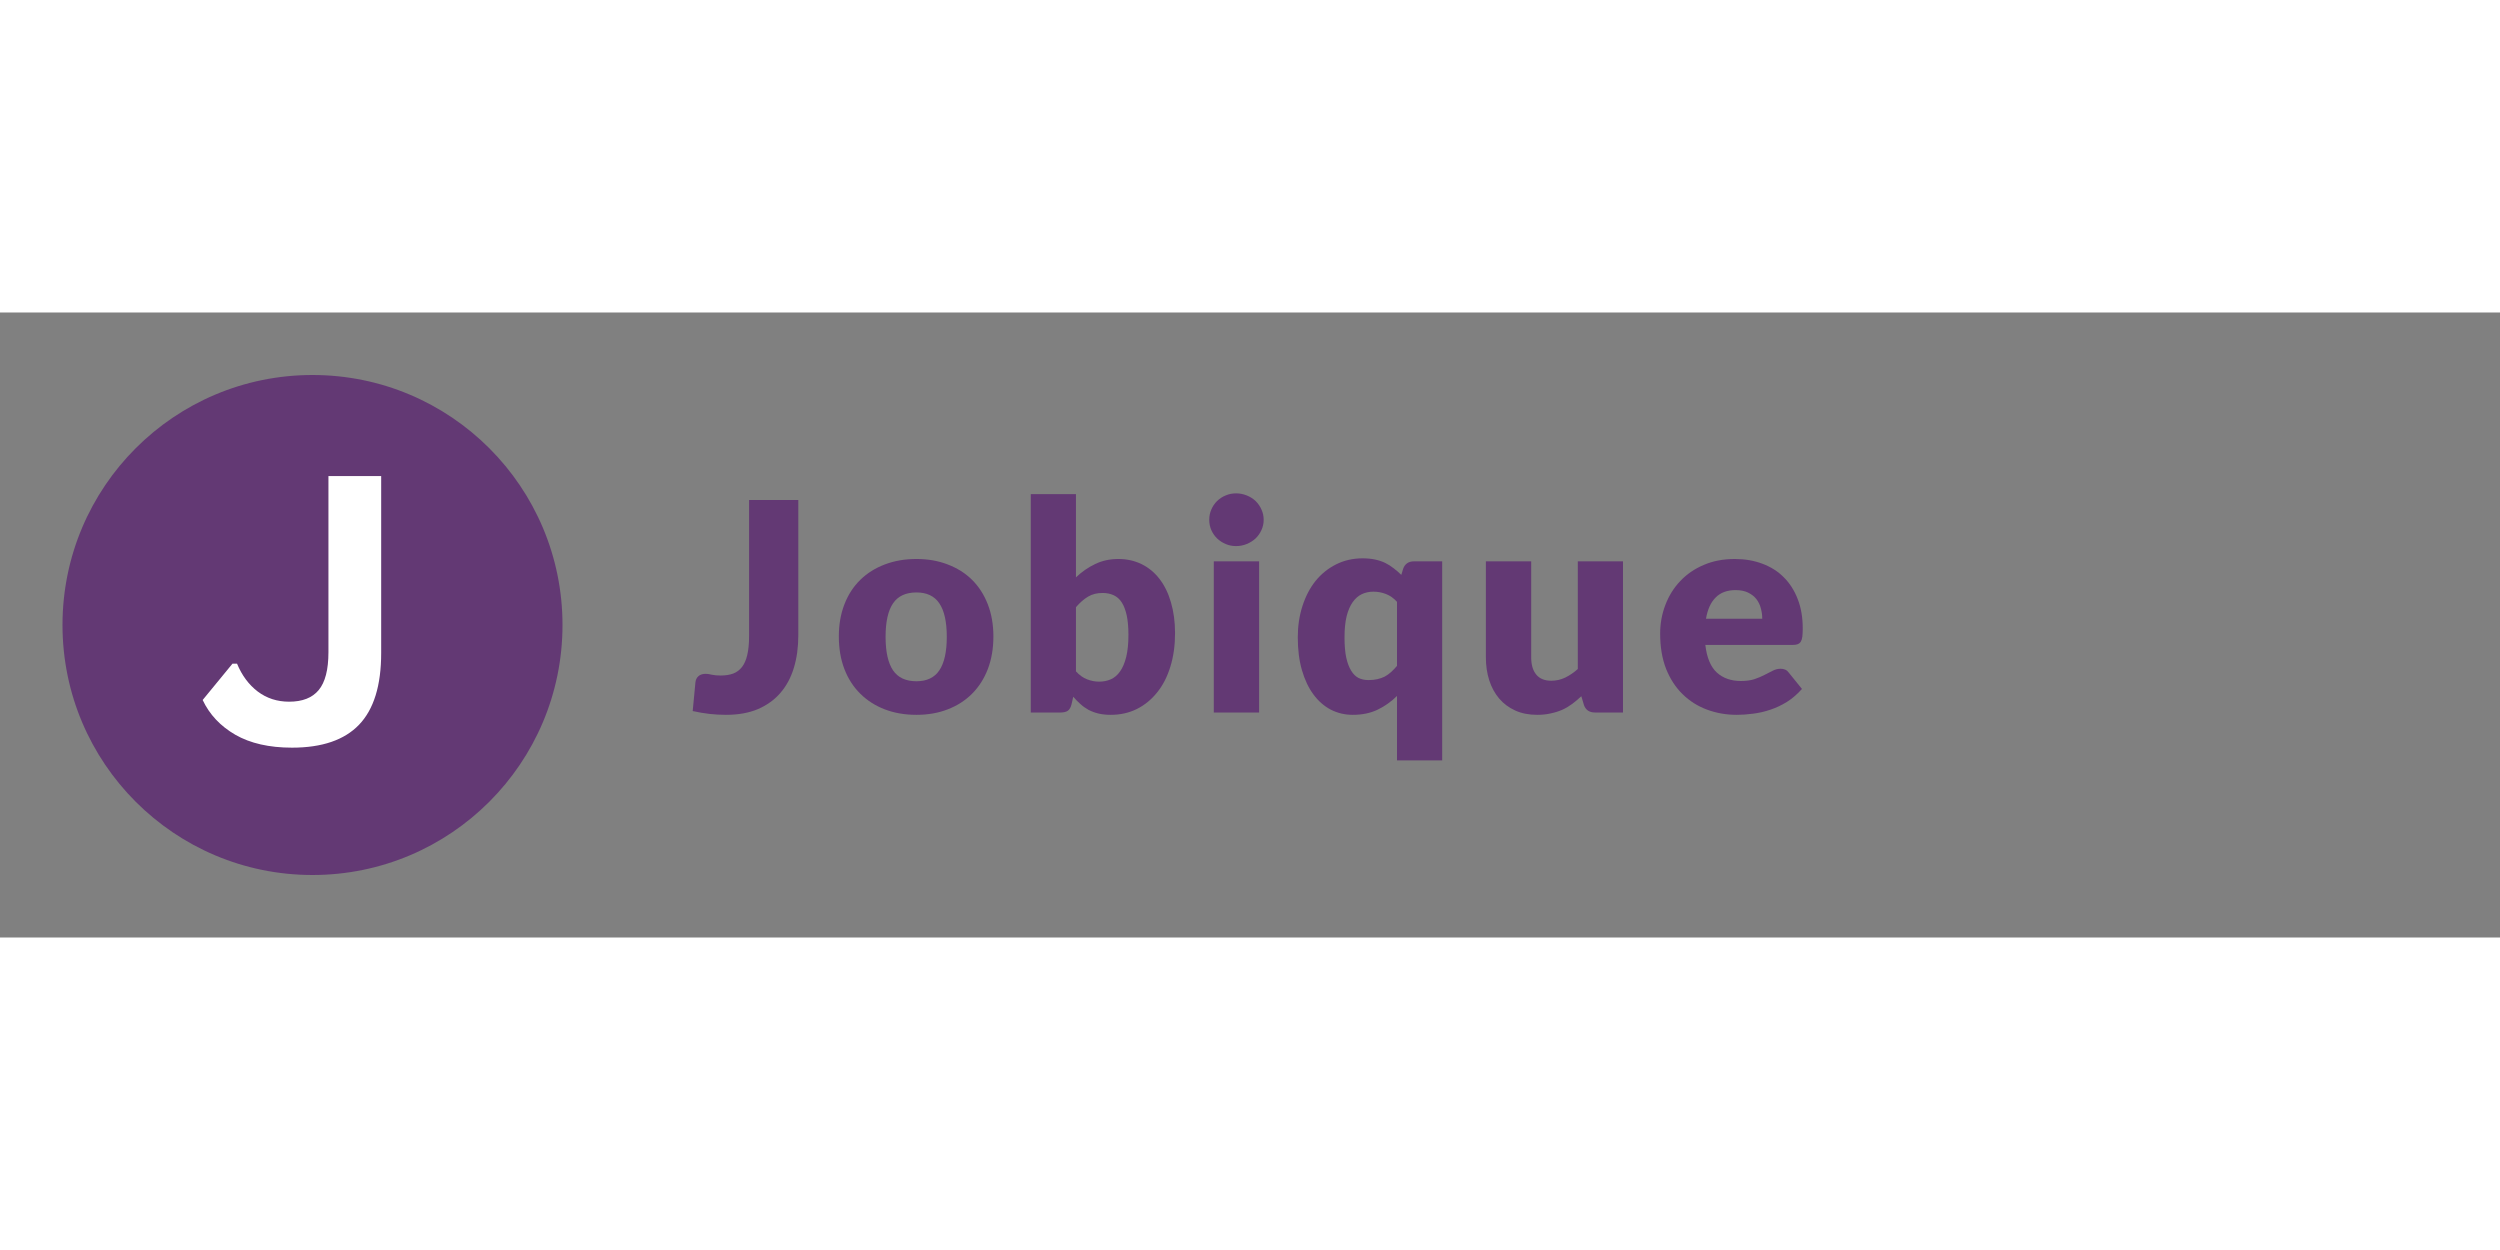 <svg xmlns="http://www.w3.org/2000/svg" xmlns:xlink="http://www.w3.org/1999/xlink" width="200" zoomAndPan="magnify" viewBox="0 0 300 75" height="100" preserveAspectRatio="xMidYMid meet" version="1.0"><rect x="0" y="0" width="300" height="75" fill="#808080" stroke="none"/><defs><g/><clipPath id="6451d4f261"><path d="M 7.5 7.5 L 67.5 7.5 L 67.5 67.5 L 7.5 67.5 Z M 7.5 7.5 " clip-rule="nonzero"/></clipPath><clipPath id="a5dfbc77db"><path d="M 37.5 7.5 C 20.93 7.5 7.5 20.93 7.5 37.5 C 7.5 54.07 20.93 67.5 37.5 67.5 C 54.07 67.5 67.5 54.07 67.5 37.5 C 67.5 20.93 54.07 7.5 37.5 7.5 Z M 37.5 7.5 " clip-rule="nonzero"/></clipPath></defs><g clip-path="url(#6451d4f261)"><g clip-path="url(#a5dfbc77db)"><path fill="#633974" d="M 7.5 7.5 L 67.5 7.5 L 67.5 67.5 L 7.5 67.5 Z M 7.5 7.5 " fill-opacity="1" fill-rule="nonzero"/></g></g><g fill="#ffffff" fill-opacity="1"><g transform="translate(23.788, 51.75)"><g><path d="M 11.25 0.469 C 8.52 0.469 6.254 -0.047 4.453 -1.078 C 2.66 -2.117 1.352 -3.508 0.531 -5.25 L 4.109 -9.609 L 4.656 -9.609 C 5.238 -8.203 6.066 -7.086 7.141 -6.266 C 8.223 -5.453 9.477 -5.047 10.906 -5.047 C 12.5 -5.047 13.68 -5.508 14.453 -6.438 C 15.234 -7.375 15.625 -8.891 15.625 -10.984 L 15.625 -32.125 L 21.953 -32.125 L 21.953 -10.875 C 21.953 -6.988 21.066 -4.125 19.297 -2.281 C 17.535 -0.445 14.852 0.469 11.25 0.469 Z M 11.25 0.469 "/></g></g></g><g fill="#633974" fill-opacity="1"><g transform="translate(82.78, 48)"><g><path d="M 13.016 -9.234 C 13.016 -7.816 12.836 -6.523 12.484 -5.359 C 12.129 -4.191 11.594 -3.191 10.875 -2.359 C 10.156 -1.523 9.254 -0.875 8.172 -0.406 C 7.086 0.051 5.812 0.281 4.344 0.281 C 3.676 0.281 3.02 0.242 2.375 0.172 C 1.727 0.098 1.051 -0.016 0.344 -0.172 L 0.672 -3.625 C 0.703 -3.926 0.82 -4.172 1.031 -4.359 C 1.238 -4.547 1.535 -4.641 1.922 -4.641 C 2.117 -4.641 2.363 -4.602 2.656 -4.531 C 2.945 -4.469 3.297 -4.438 3.703 -4.438 C 4.273 -4.438 4.773 -4.516 5.203 -4.672 C 5.629 -4.836 5.984 -5.102 6.266 -5.469 C 6.547 -5.832 6.754 -6.312 6.891 -6.906 C 7.035 -7.508 7.109 -8.25 7.109 -9.125 L 7.109 -25.5 L 13.016 -25.5 Z M 13.016 -9.234 "/></g></g></g><g fill="#633974" fill-opacity="1"><g transform="translate(99.77, 48)"><g><path d="M 10.203 -18.422 C 11.578 -18.422 12.828 -18.203 13.953 -17.766 C 15.086 -17.336 16.062 -16.723 16.875 -15.922 C 17.688 -15.117 18.316 -14.141 18.766 -12.984 C 19.211 -11.836 19.438 -10.551 19.438 -9.125 C 19.438 -7.676 19.211 -6.367 18.766 -5.203 C 18.316 -4.047 17.688 -3.062 16.875 -2.25 C 16.062 -1.438 15.086 -0.812 13.953 -0.375 C 12.828 0.062 11.578 0.281 10.203 0.281 C 8.816 0.281 7.551 0.062 6.406 -0.375 C 5.27 -0.812 4.289 -1.438 3.469 -2.25 C 2.645 -3.062 2.008 -4.047 1.562 -5.203 C 1.113 -6.367 0.891 -7.676 0.891 -9.125 C 0.891 -10.551 1.113 -11.836 1.562 -12.984 C 2.008 -14.141 2.645 -15.117 3.469 -15.922 C 4.289 -16.723 5.27 -17.336 6.406 -17.766 C 7.551 -18.203 8.816 -18.422 10.203 -18.422 Z M 10.203 -3.75 C 11.453 -3.75 12.367 -4.188 12.953 -5.062 C 13.547 -5.945 13.844 -7.285 13.844 -9.078 C 13.844 -10.879 13.547 -12.219 12.953 -13.094 C 12.367 -13.969 11.453 -14.406 10.203 -14.406 C 8.922 -14.406 7.984 -13.969 7.391 -13.094 C 6.797 -12.219 6.5 -10.879 6.5 -9.078 C 6.5 -7.285 6.797 -5.945 7.391 -5.062 C 7.984 -4.188 8.922 -3.75 10.203 -3.75 Z M 10.203 -3.75 "/></g></g></g><g fill="#633974" fill-opacity="1"><g transform="translate(121.85, 48)"><g><path d="M 7.266 -4.938 C 7.672 -4.488 8.113 -4.172 8.594 -3.984 C 9.07 -3.797 9.555 -3.703 10.047 -3.703 C 10.555 -3.703 11.023 -3.797 11.453 -3.984 C 11.891 -4.18 12.258 -4.5 12.562 -4.938 C 12.875 -5.375 13.117 -5.953 13.297 -6.672 C 13.473 -7.391 13.562 -8.273 13.562 -9.328 C 13.562 -10.234 13.492 -11.004 13.359 -11.641 C 13.223 -12.273 13.023 -12.797 12.766 -13.203 C 12.504 -13.609 12.176 -13.898 11.781 -14.078 C 11.395 -14.254 10.953 -14.344 10.453 -14.344 C 9.785 -14.344 9.207 -14.195 8.719 -13.906 C 8.227 -13.613 7.742 -13.191 7.266 -12.641 Z M 7.266 -16.219 C 7.961 -16.883 8.727 -17.414 9.562 -17.812 C 10.395 -18.219 11.328 -18.422 12.359 -18.422 C 13.379 -18.422 14.312 -18.211 15.156 -17.797 C 16 -17.379 16.719 -16.781 17.312 -16 C 17.906 -15.227 18.359 -14.289 18.672 -13.188 C 18.992 -12.094 19.156 -10.867 19.156 -9.516 C 19.156 -8.047 18.969 -6.707 18.594 -5.5 C 18.227 -4.301 17.703 -3.273 17.016 -2.422 C 16.336 -1.566 15.523 -0.898 14.578 -0.422 C 13.629 0.047 12.582 0.281 11.438 0.281 C 10.895 0.281 10.406 0.227 9.969 0.125 C 9.539 0.02 9.145 -0.125 8.781 -0.312 C 8.426 -0.508 8.098 -0.742 7.797 -1.016 C 7.492 -1.285 7.207 -1.578 6.938 -1.891 L 6.734 -0.984 C 6.641 -0.609 6.488 -0.348 6.281 -0.203 C 6.07 -0.066 5.789 0 5.438 0 L 1.844 0 L 1.844 -26.203 L 7.266 -26.203 Z M 7.266 -16.219 "/></g></g></g><g fill="#633974" fill-opacity="1"><g transform="translate(143.703, 48)"><g><path d="M 7.391 -18.141 L 7.391 0 L 1.953 0 L 1.953 -18.141 Z M 7.938 -23.125 C 7.938 -22.688 7.848 -22.273 7.672 -21.891 C 7.504 -21.516 7.27 -21.18 6.969 -20.891 C 6.664 -20.609 6.312 -20.383 5.906 -20.219 C 5.5 -20.051 5.07 -19.969 4.625 -19.969 C 4.176 -19.969 3.758 -20.051 3.375 -20.219 C 2.988 -20.383 2.645 -20.609 2.344 -20.891 C 2.051 -21.18 1.82 -21.516 1.656 -21.891 C 1.488 -22.273 1.406 -22.688 1.406 -23.125 C 1.406 -23.562 1.488 -23.973 1.656 -24.359 C 1.82 -24.742 2.051 -25.082 2.344 -25.375 C 2.645 -25.664 2.988 -25.891 3.375 -26.047 C 3.758 -26.211 4.176 -26.297 4.625 -26.297 C 5.07 -26.297 5.5 -26.211 5.906 -26.047 C 6.312 -25.891 6.664 -25.664 6.969 -25.375 C 7.27 -25.082 7.504 -24.742 7.672 -24.359 C 7.848 -23.973 7.938 -23.562 7.938 -23.125 Z M 7.938 -23.125 "/></g></g></g><g fill="#633974" fill-opacity="1"><g transform="translate(154.796, 48)"><g><path d="M 12.844 -13.281 C 12.438 -13.727 11.992 -14.039 11.516 -14.219 C 11.035 -14.406 10.535 -14.5 10.016 -14.5 C 9.504 -14.5 9.039 -14.398 8.625 -14.203 C 8.207 -14.004 7.844 -13.688 7.531 -13.25 C 7.219 -12.812 6.973 -12.242 6.797 -11.547 C 6.629 -10.848 6.547 -10.004 6.547 -9.016 C 6.547 -8.055 6.613 -7.25 6.75 -6.594 C 6.895 -5.945 7.094 -5.422 7.344 -5.016 C 7.594 -4.609 7.891 -4.316 8.234 -4.141 C 8.586 -3.973 8.984 -3.891 9.422 -3.891 C 9.816 -3.891 10.172 -3.926 10.484 -4 C 10.805 -4.07 11.102 -4.176 11.375 -4.312 C 11.645 -4.457 11.898 -4.641 12.141 -4.859 C 12.379 -5.078 12.613 -5.32 12.844 -5.594 Z M 18.266 -18.141 L 18.266 5.75 L 12.844 5.75 L 12.844 -1.984 C 12.156 -1.305 11.383 -0.758 10.531 -0.344 C 9.676 0.07 8.676 0.281 7.531 0.281 C 6.582 0.281 5.703 0.07 4.891 -0.344 C 4.086 -0.77 3.395 -1.379 2.812 -2.172 C 2.227 -2.961 1.77 -3.93 1.438 -5.078 C 1.102 -6.234 0.938 -7.547 0.938 -9.016 C 0.938 -10.367 1.125 -11.625 1.5 -12.781 C 1.875 -13.945 2.398 -14.953 3.078 -15.797 C 3.766 -16.641 4.586 -17.301 5.547 -17.781 C 6.504 -18.258 7.562 -18.5 8.719 -18.5 C 9.258 -18.5 9.754 -18.453 10.203 -18.359 C 10.648 -18.266 11.055 -18.129 11.422 -17.953 C 11.785 -17.773 12.125 -17.562 12.438 -17.312 C 12.758 -17.07 13.066 -16.805 13.359 -16.516 L 13.578 -17.234 C 13.785 -17.836 14.227 -18.141 14.906 -18.141 Z M 18.266 -18.141 "/></g></g></g><g fill="#633974" fill-opacity="1"><g transform="translate(176.649, 48)"><g><path d="M 18.109 -18.141 L 18.109 0 L 14.75 0 C 14.07 0 13.629 -0.301 13.422 -0.906 L 13.109 -1.953 C 12.754 -1.617 12.391 -1.312 12.016 -1.031 C 11.648 -0.758 11.254 -0.523 10.828 -0.328 C 10.398 -0.141 9.938 0.004 9.438 0.109 C 8.945 0.223 8.41 0.281 7.828 0.281 C 6.828 0.281 5.945 0.109 5.188 -0.234 C 4.426 -0.578 3.781 -1.055 3.25 -1.672 C 2.727 -2.297 2.332 -3.023 2.062 -3.859 C 1.789 -4.703 1.656 -5.625 1.656 -6.625 L 1.656 -18.141 L 7.094 -18.141 L 7.094 -6.625 C 7.094 -5.727 7.297 -5.035 7.703 -4.547 C 8.109 -4.055 8.707 -3.812 9.5 -3.812 C 10.094 -3.812 10.648 -3.938 11.172 -4.188 C 11.691 -4.438 12.195 -4.781 12.688 -5.219 L 12.688 -18.141 Z M 18.109 -18.141 "/></g></g></g><g fill="#633974" fill-opacity="1"><g transform="translate(198.344, 48)"><g><path d="M 13.125 -11.25 C 13.125 -11.688 13.066 -12.109 12.953 -12.516 C 12.848 -12.922 12.672 -13.285 12.422 -13.609 C 12.172 -13.93 11.836 -14.191 11.422 -14.391 C 11.016 -14.586 10.52 -14.688 9.938 -14.688 C 8.914 -14.688 8.113 -14.391 7.531 -13.797 C 6.945 -13.211 6.562 -12.363 6.375 -11.25 Z M 6.297 -8.109 C 6.473 -6.586 6.93 -5.484 7.672 -4.797 C 8.422 -4.117 9.383 -3.781 10.562 -3.781 C 11.195 -3.781 11.738 -3.852 12.188 -4 C 12.645 -4.156 13.051 -4.328 13.406 -4.516 C 13.77 -4.703 14.098 -4.867 14.391 -5.016 C 14.691 -5.172 15.004 -5.25 15.328 -5.25 C 15.766 -5.25 16.094 -5.094 16.312 -4.781 L 17.891 -2.828 C 17.328 -2.191 16.723 -1.672 16.078 -1.266 C 15.43 -0.867 14.766 -0.555 14.078 -0.328 C 13.398 -0.098 12.719 0.055 12.031 0.141 C 11.344 0.234 10.691 0.281 10.078 0.281 C 8.805 0.281 7.613 0.07 6.5 -0.344 C 5.383 -0.758 4.41 -1.375 3.578 -2.188 C 2.742 -3 2.082 -4.008 1.594 -5.219 C 1.113 -6.438 0.875 -7.852 0.875 -9.469 C 0.875 -10.676 1.082 -11.82 1.5 -12.906 C 1.914 -14 2.508 -14.953 3.281 -15.766 C 4.051 -16.586 4.988 -17.234 6.094 -17.703 C 7.195 -18.18 8.441 -18.422 9.828 -18.422 C 11.035 -18.422 12.133 -18.234 13.125 -17.859 C 14.125 -17.492 14.984 -16.953 15.703 -16.234 C 16.422 -15.523 16.977 -14.656 17.375 -13.625 C 17.781 -12.594 17.984 -11.422 17.984 -10.109 C 17.984 -9.703 17.969 -9.367 17.938 -9.109 C 17.906 -8.859 17.844 -8.656 17.75 -8.5 C 17.656 -8.352 17.523 -8.25 17.359 -8.188 C 17.203 -8.133 17.004 -8.109 16.766 -8.109 Z M 6.297 -8.109 "/></g></g></g></svg>
